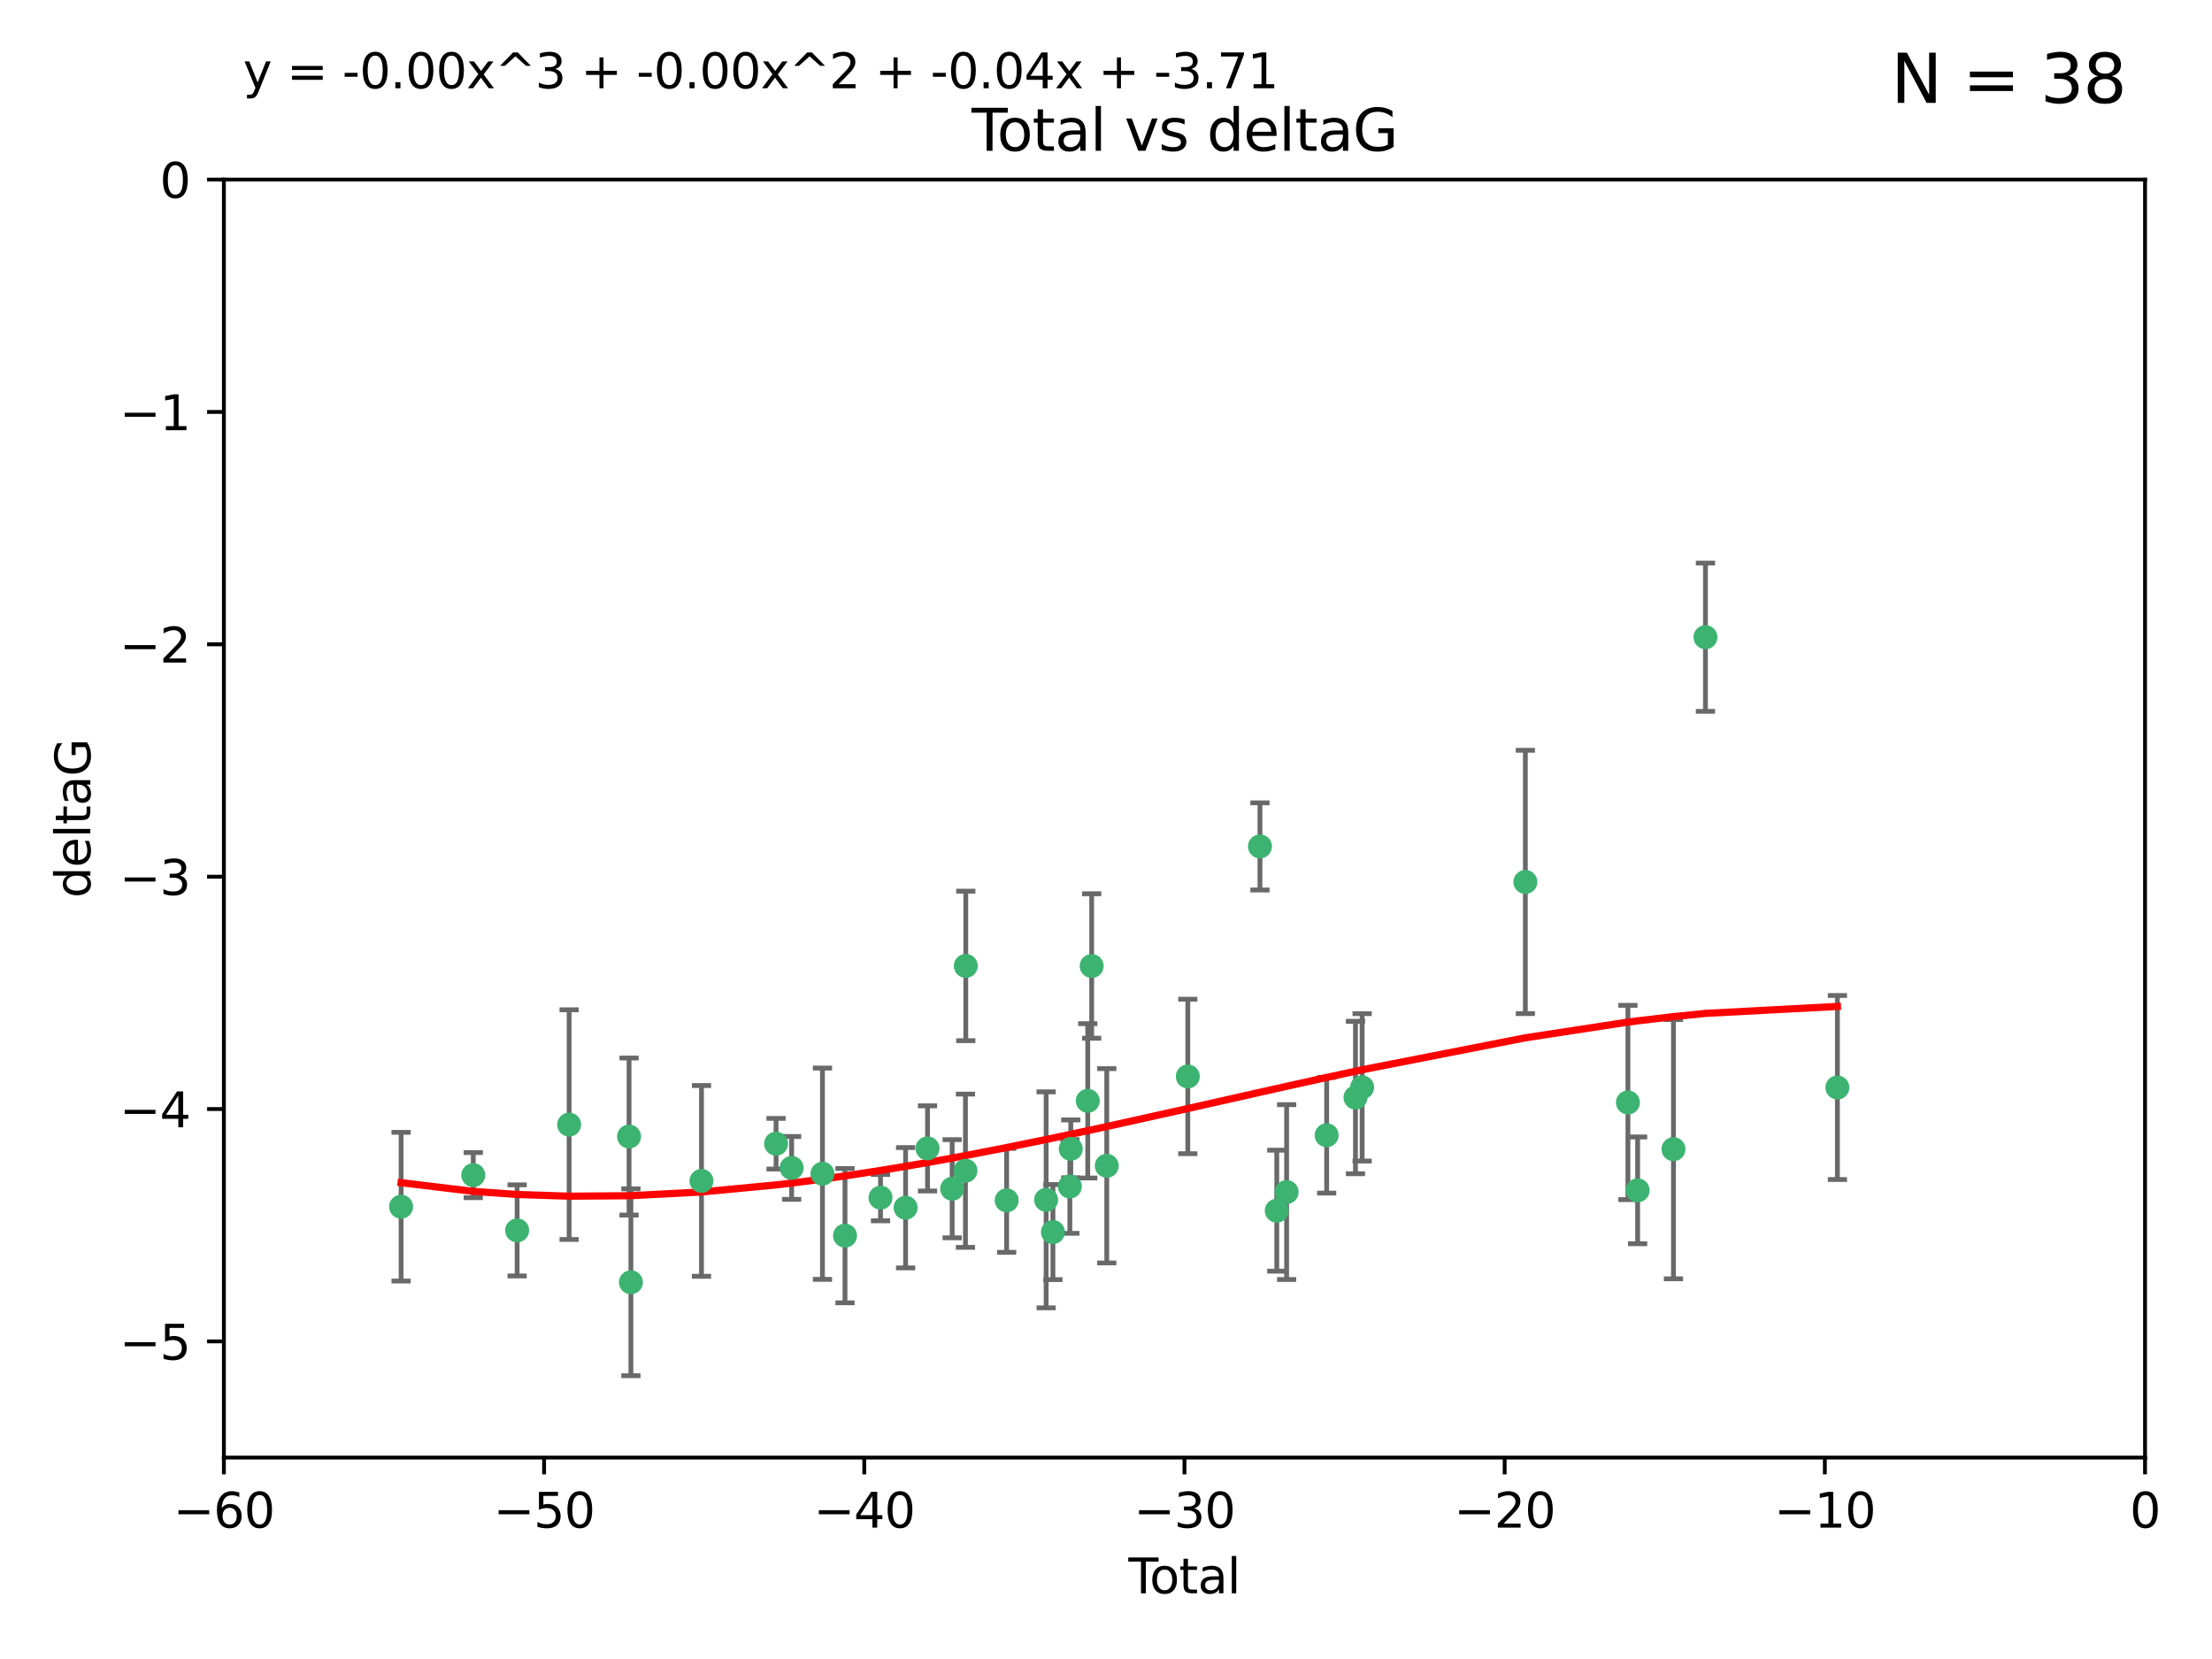 <?xml version="1.0" encoding="utf-8" standalone="no"?>
<!DOCTYPE svg PUBLIC "-//W3C//DTD SVG 1.1//EN"
  "http://www.w3.org/Graphics/SVG/1.1/DTD/svg11.dtd">
<svg xmlns:xlink="http://www.w3.org/1999/xlink" width="460.8pt" height="345.6pt" viewBox="0 0 460.8 345.6" xmlns="http://www.w3.org/2000/svg" version="1.1">
 <defs>
  <style type="text/css">*{stroke-linejoin: round; stroke-linecap: butt}</style>
 </defs>
 <g id="figure_1">
  <g id="patch_1">
   <path d="M 0 345.6 
L 460.8 345.6 
L 460.8 0 
L 0 0 
z
" style="fill: #ffffff"/>
  </g>
  <g id="axes_1">
   <g id="patch_2">
    <path d="M 46.64 303.64 
L 446.85 303.64 
L 446.85 37.411 
L 46.64 37.411 
z
" style="fill: #ffffff"/>
   </g>
   <g id="PathCollection_1">
    <defs>
     <path id="m574199225c" d="M 0 1.118 
C 0.297 1.118 0.581 1 0.791 0.791 
C 1 0.581 1.118 0.297 1.118 0 
C 1.118 -0.297 1 -0.581 0.791 -0.791 
C 0.581 -1 0.297 -1.118 0 -1.118 
C -0.297 -1.118 -0.581 -1 -0.791 -0.791 
C -1 -0.581 -1.118 -0.297 -1.118 0 
C -1.118 0.297 -1 0.581 -0.791 0.791 
C -0.581 1 -0.297 1.118 0 1.118 
z
" style="stroke: #3cb371"/>
    </defs>
    <g clip-path="url(#pb8b4a1607d)">
     <use xlink:href="#m574199225c" x="83.555" y="251.376" style="fill: #3cb371; stroke: #3cb371"/>
     <use xlink:href="#m574199225c" x="98.591" y="244.802" style="fill: #3cb371; stroke: #3cb371"/>
     <use xlink:href="#m574199225c" x="107.728" y="256.313" style="fill: #3cb371; stroke: #3cb371"/>
     <use xlink:href="#m574199225c" x="118.56" y="234.279" style="fill: #3cb371; stroke: #3cb371"/>
     <use xlink:href="#m574199225c" x="131.044" y="236.761" style="fill: #3cb371; stroke: #3cb371"/>
     <use xlink:href="#m574199225c" x="131.428" y="267.123" style="fill: #3cb371; stroke: #3cb371"/>
     <use xlink:href="#m574199225c" x="146.132" y="246.006" style="fill: #3cb371; stroke: #3cb371"/>
     <use xlink:href="#m574199225c" x="161.668" y="238.257" style="fill: #3cb371; stroke: #3cb371"/>
     <use xlink:href="#m574199225c" x="164.913" y="243.297" style="fill: #3cb371; stroke: #3cb371"/>
     <use xlink:href="#m574199225c" x="171.333" y="244.506" style="fill: #3cb371; stroke: #3cb371"/>
     <use xlink:href="#m574199225c" x="176.029" y="257.405" style="fill: #3cb371; stroke: #3cb371"/>
     <use xlink:href="#m574199225c" x="183.43" y="249.489" style="fill: #3cb371; stroke: #3cb371"/>
     <use xlink:href="#m574199225c" x="188.651" y="251.587" style="fill: #3cb371; stroke: #3cb371"/>
     <use xlink:href="#m574199225c" x="193.222" y="239.231" style="fill: #3cb371; stroke: #3cb371"/>
     <use xlink:href="#m574199225c" x="198.354" y="247.636" style="fill: #3cb371; stroke: #3cb371"/>
     <use xlink:href="#m574199225c" x="201.119" y="243.883" style="fill: #3cb371; stroke: #3cb371"/>
     <use xlink:href="#m574199225c" x="201.192" y="201.217" style="fill: #3cb371; stroke: #3cb371"/>
     <use xlink:href="#m574199225c" x="209.704" y="250.053" style="fill: #3cb371; stroke: #3cb371"/>
     <use xlink:href="#m574199225c" x="217.928" y="249.947" style="fill: #3cb371; stroke: #3cb371"/>
     <use xlink:href="#m574199225c" x="219.342" y="256.665" style="fill: #3cb371; stroke: #3cb371"/>
     <use xlink:href="#m574199225c" x="222.87" y="247.167" style="fill: #3cb371; stroke: #3cb371"/>
     <use xlink:href="#m574199225c" x="223.063" y="239.326" style="fill: #3cb371; stroke: #3cb371"/>
     <use xlink:href="#m574199225c" x="226.599" y="229.326" style="fill: #3cb371; stroke: #3cb371"/>
     <use xlink:href="#m574199225c" x="227.416" y="201.236" style="fill: #3cb371; stroke: #3cb371"/>
     <use xlink:href="#m574199225c" x="230.559" y="242.854" style="fill: #3cb371; stroke: #3cb371"/>
     <use xlink:href="#m574199225c" x="247.442" y="224.244" style="fill: #3cb371; stroke: #3cb371"/>
     <use xlink:href="#m574199225c" x="262.471" y="176.324" style="fill: #3cb371; stroke: #3cb371"/>
     <use xlink:href="#m574199225c" x="265.976" y="252.205" style="fill: #3cb371; stroke: #3cb371"/>
     <use xlink:href="#m574199225c" x="268.028" y="248.33" style="fill: #3cb371; stroke: #3cb371"/>
     <use xlink:href="#m574199225c" x="276.368" y="236.492" style="fill: #3cb371; stroke: #3cb371"/>
     <use xlink:href="#m574199225c" x="282.371" y="228.634" style="fill: #3cb371; stroke: #3cb371"/>
     <use xlink:href="#m574199225c" x="283.756" y="226.513" style="fill: #3cb371; stroke: #3cb371"/>
     <use xlink:href="#m574199225c" x="317.762" y="183.726" style="fill: #3cb371; stroke: #3cb371"/>
     <use xlink:href="#m574199225c" x="339.126" y="229.664" style="fill: #3cb371; stroke: #3cb371"/>
     <use xlink:href="#m574199225c" x="341.146" y="247.971" style="fill: #3cb371; stroke: #3cb371"/>
     <use xlink:href="#m574199225c" x="348.614" y="239.393" style="fill: #3cb371; stroke: #3cb371"/>
     <use xlink:href="#m574199225c" x="355.276" y="132.74" style="fill: #3cb371; stroke: #3cb371"/>
     <use xlink:href="#m574199225c" x="382.763" y="226.55" style="fill: #3cb371; stroke: #3cb371"/>
    </g>
   </g>
   <g id="matplotlib.axis_1">
    <g id="xtick_1">
     <g id="line2d_1">
      <defs>
       <path id="m94e4deb8c2" d="M 0 0 
L 0 3.5 
" style="stroke: #000000; stroke-width: 0.8"/>
      </defs>
      <g>
       <use xlink:href="#m94e4deb8c2" x="46.64" y="303.64" style="stroke: #000000; stroke-width: 0.8"/>
      </g>
     </g>
     <g id="text_1">
      <!-- −60 -->
      <g transform="translate(36.088 318.238)scale(0.1 -0.1)">
       <defs>
        <path id="DejaVuSans-2212" d="M 678 2272 
L 4684 2272 
L 4684 1741 
L 678 1741 
L 678 2272 
z
" transform="scale(0.016)"/>
        <path id="DejaVuSans-36" d="M 2113 2584 
Q 1688 2584 1439 2293 
Q 1191 2003 1191 1497 
Q 1191 994 1439 701 
Q 1688 409 2113 409 
Q 2538 409 2786 701 
Q 3034 994 3034 1497 
Q 3034 2003 2786 2293 
Q 2538 2584 2113 2584 
z
M 3366 4563 
L 3366 3988 
Q 3128 4100 2886 4159 
Q 2644 4219 2406 4219 
Q 1781 4219 1451 3797 
Q 1122 3375 1075 2522 
Q 1259 2794 1537 2939 
Q 1816 3084 2150 3084 
Q 2853 3084 3261 2657 
Q 3669 2231 3669 1497 
Q 3669 778 3244 343 
Q 2819 -91 2113 -91 
Q 1303 -91 875 529 
Q 447 1150 447 2328 
Q 447 3434 972 4092 
Q 1497 4750 2381 4750 
Q 2619 4750 2861 4703 
Q 3103 4656 3366 4563 
z
" transform="scale(0.016)"/>
        <path id="DejaVuSans-30" d="M 2034 4250 
Q 1547 4250 1301 3770 
Q 1056 3291 1056 2328 
Q 1056 1369 1301 889 
Q 1547 409 2034 409 
Q 2525 409 2770 889 
Q 3016 1369 3016 2328 
Q 3016 3291 2770 3770 
Q 2525 4250 2034 4250 
z
M 2034 4750 
Q 2819 4750 3233 4129 
Q 3647 3509 3647 2328 
Q 3647 1150 3233 529 
Q 2819 -91 2034 -91 
Q 1250 -91 836 529 
Q 422 1150 422 2328 
Q 422 3509 836 4129 
Q 1250 4750 2034 4750 
z
" transform="scale(0.016)"/>
       </defs>
       <use xlink:href="#DejaVuSans-2212"/>
       <use xlink:href="#DejaVuSans-36" x="83.789"/>
       <use xlink:href="#DejaVuSans-30" x="147.412"/>
      </g>
     </g>
    </g>
    <g id="xtick_2">
     <g id="line2d_2">
      <g>
       <use xlink:href="#m94e4deb8c2" x="113.342" y="303.64" style="stroke: #000000; stroke-width: 0.8"/>
      </g>
     </g>
     <g id="text_2">
      <!-- −50 -->
      <g transform="translate(102.789 318.238)scale(0.1 -0.1)">
       <defs>
        <path id="DejaVuSans-35" d="M 691 4666 
L 3169 4666 
L 3169 4134 
L 1269 4134 
L 1269 2991 
Q 1406 3038 1543 3061 
Q 1681 3084 1819 3084 
Q 2600 3084 3056 2656 
Q 3513 2228 3513 1497 
Q 3513 744 3044 326 
Q 2575 -91 1722 -91 
Q 1428 -91 1123 -41 
Q 819 9 494 109 
L 494 744 
Q 775 591 1075 516 
Q 1375 441 1709 441 
Q 2250 441 2565 725 
Q 2881 1009 2881 1497 
Q 2881 1984 2565 2268 
Q 2250 2553 1709 2553 
Q 1456 2553 1204 2497 
Q 953 2441 691 2322 
L 691 4666 
z
" transform="scale(0.016)"/>
       </defs>
       <use xlink:href="#DejaVuSans-2212"/>
       <use xlink:href="#DejaVuSans-35" x="83.789"/>
       <use xlink:href="#DejaVuSans-30" x="147.412"/>
      </g>
     </g>
    </g>
    <g id="xtick_3">
     <g id="line2d_3">
      <g>
       <use xlink:href="#m94e4deb8c2" x="180.043" y="303.64" style="stroke: #000000; stroke-width: 0.8"/>
      </g>
     </g>
     <g id="text_3">
      <!-- −40 -->
      <g transform="translate(169.491 318.238)scale(0.1 -0.1)">
       <defs>
        <path id="DejaVuSans-34" d="M 2419 4116 
L 825 1625 
L 2419 1625 
L 2419 4116 
z
M 2253 4666 
L 3047 4666 
L 3047 1625 
L 3713 1625 
L 3713 1100 
L 3047 1100 
L 3047 0 
L 2419 0 
L 2419 1100 
L 313 1100 
L 313 1709 
L 2253 4666 
z
" transform="scale(0.016)"/>
       </defs>
       <use xlink:href="#DejaVuSans-2212"/>
       <use xlink:href="#DejaVuSans-34" x="83.789"/>
       <use xlink:href="#DejaVuSans-30" x="147.412"/>
      </g>
     </g>
    </g>
    <g id="xtick_4">
     <g id="line2d_4">
      <g>
       <use xlink:href="#m94e4deb8c2" x="246.745" y="303.64" style="stroke: #000000; stroke-width: 0.8"/>
      </g>
     </g>
     <g id="text_4">
      <!-- −30 -->
      <g transform="translate(236.193 318.238)scale(0.1 -0.1)">
       <defs>
        <path id="DejaVuSans-33" d="M 2597 2516 
Q 3050 2419 3304 2112 
Q 3559 1806 3559 1356 
Q 3559 666 3084 287 
Q 2609 -91 1734 -91 
Q 1441 -91 1130 -33 
Q 819 25 488 141 
L 488 750 
Q 750 597 1062 519 
Q 1375 441 1716 441 
Q 2309 441 2620 675 
Q 2931 909 2931 1356 
Q 2931 1769 2642 2001 
Q 2353 2234 1838 2234 
L 1294 2234 
L 1294 2753 
L 1863 2753 
Q 2328 2753 2575 2939 
Q 2822 3125 2822 3475 
Q 2822 3834 2567 4026 
Q 2313 4219 1838 4219 
Q 1578 4219 1281 4162 
Q 984 4106 628 3988 
L 628 4550 
Q 988 4650 1302 4700 
Q 1616 4750 1894 4750 
Q 2613 4750 3031 4423 
Q 3450 4097 3450 3541 
Q 3450 3153 3228 2886 
Q 3006 2619 2597 2516 
z
" transform="scale(0.016)"/>
       </defs>
       <use xlink:href="#DejaVuSans-2212"/>
       <use xlink:href="#DejaVuSans-33" x="83.789"/>
       <use xlink:href="#DejaVuSans-30" x="147.412"/>
      </g>
     </g>
    </g>
    <g id="xtick_5">
     <g id="line2d_5">
      <g>
       <use xlink:href="#m94e4deb8c2" x="313.447" y="303.64" style="stroke: #000000; stroke-width: 0.8"/>
      </g>
     </g>
     <g id="text_5">
      <!-- −20 -->
      <g transform="translate(302.894 318.238)scale(0.1 -0.1)">
       <defs>
        <path id="DejaVuSans-32" d="M 1228 531 
L 3431 531 
L 3431 0 
L 469 0 
L 469 531 
Q 828 903 1448 1529 
Q 2069 2156 2228 2338 
Q 2531 2678 2651 2914 
Q 2772 3150 2772 3378 
Q 2772 3750 2511 3984 
Q 2250 4219 1831 4219 
Q 1534 4219 1204 4116 
Q 875 4013 500 3803 
L 500 4441 
Q 881 4594 1212 4672 
Q 1544 4750 1819 4750 
Q 2544 4750 2975 4387 
Q 3406 4025 3406 3419 
Q 3406 3131 3298 2873 
Q 3191 2616 2906 2266 
Q 2828 2175 2409 1742 
Q 1991 1309 1228 531 
z
" transform="scale(0.016)"/>
       </defs>
       <use xlink:href="#DejaVuSans-2212"/>
       <use xlink:href="#DejaVuSans-32" x="83.789"/>
       <use xlink:href="#DejaVuSans-30" x="147.412"/>
      </g>
     </g>
    </g>
    <g id="xtick_6">
     <g id="line2d_6">
      <g>
       <use xlink:href="#m94e4deb8c2" x="380.148" y="303.64" style="stroke: #000000; stroke-width: 0.8"/>
      </g>
     </g>
     <g id="text_6">
      <!-- −10 -->
      <g transform="translate(369.596 318.238)scale(0.1 -0.1)">
       <defs>
        <path id="DejaVuSans-31" d="M 794 531 
L 1825 531 
L 1825 4091 
L 703 3866 
L 703 4441 
L 1819 4666 
L 2450 4666 
L 2450 531 
L 3481 531 
L 3481 0 
L 794 0 
L 794 531 
z
" transform="scale(0.016)"/>
       </defs>
       <use xlink:href="#DejaVuSans-2212"/>
       <use xlink:href="#DejaVuSans-31" x="83.789"/>
       <use xlink:href="#DejaVuSans-30" x="147.412"/>
      </g>
     </g>
    </g>
    <g id="xtick_7">
     <g id="line2d_7">
      <g>
       <use xlink:href="#m94e4deb8c2" x="446.85" y="303.64" style="stroke: #000000; stroke-width: 0.8"/>
      </g>
     </g>
     <g id="text_7">
      <!-- 0 -->
      <g transform="translate(443.669 318.238)scale(0.1 -0.1)">
       <use xlink:href="#DejaVuSans-30"/>
      </g>
     </g>
    </g>
    <g id="text_8">
     <!-- Total -->
     <g transform="translate(235.068 331.917)scale(0.1 -0.1)">
      <defs>
       <path id="DejaVuSans-54" d="M -19 4666 
L 3928 4666 
L 3928 4134 
L 2272 4134 
L 2272 0 
L 1638 0 
L 1638 4134 
L -19 4134 
L -19 4666 
z
" transform="scale(0.016)"/>
       <path id="DejaVuSans-6f" d="M 1959 3097 
Q 1497 3097 1228 2736 
Q 959 2375 959 1747 
Q 959 1119 1226 758 
Q 1494 397 1959 397 
Q 2419 397 2687 759 
Q 2956 1122 2956 1747 
Q 2956 2369 2687 2733 
Q 2419 3097 1959 3097 
z
M 1959 3584 
Q 2709 3584 3137 3096 
Q 3566 2609 3566 1747 
Q 3566 888 3137 398 
Q 2709 -91 1959 -91 
Q 1206 -91 779 398 
Q 353 888 353 1747 
Q 353 2609 779 3096 
Q 1206 3584 1959 3584 
z
" transform="scale(0.016)"/>
       <path id="DejaVuSans-74" d="M 1172 4494 
L 1172 3500 
L 2356 3500 
L 2356 3053 
L 1172 3053 
L 1172 1153 
Q 1172 725 1289 603 
Q 1406 481 1766 481 
L 2356 481 
L 2356 0 
L 1766 0 
Q 1100 0 847 248 
Q 594 497 594 1153 
L 594 3053 
L 172 3053 
L 172 3500 
L 594 3500 
L 594 4494 
L 1172 4494 
z
" transform="scale(0.016)"/>
       <path id="DejaVuSans-61" d="M 2194 1759 
Q 1497 1759 1228 1600 
Q 959 1441 959 1056 
Q 959 750 1161 570 
Q 1363 391 1709 391 
Q 2188 391 2477 730 
Q 2766 1069 2766 1631 
L 2766 1759 
L 2194 1759 
z
M 3341 1997 
L 3341 0 
L 2766 0 
L 2766 531 
Q 2569 213 2275 61 
Q 1981 -91 1556 -91 
Q 1019 -91 701 211 
Q 384 513 384 1019 
Q 384 1609 779 1909 
Q 1175 2209 1959 2209 
L 2766 2209 
L 2766 2266 
Q 2766 2663 2505 2880 
Q 2244 3097 1772 3097 
Q 1472 3097 1187 3025 
Q 903 2953 641 2809 
L 641 3341 
Q 956 3463 1253 3523 
Q 1550 3584 1831 3584 
Q 2591 3584 2966 3190 
Q 3341 2797 3341 1997 
z
" transform="scale(0.016)"/>
       <path id="DejaVuSans-6c" d="M 603 4863 
L 1178 4863 
L 1178 0 
L 603 0 
L 603 4863 
z
" transform="scale(0.016)"/>
      </defs>
      <use xlink:href="#DejaVuSans-54"/>
      <use xlink:href="#DejaVuSans-6f" x="44.084"/>
      <use xlink:href="#DejaVuSans-74" x="105.266"/>
      <use xlink:href="#DejaVuSans-61" x="144.475"/>
      <use xlink:href="#DejaVuSans-6c" x="205.754"/>
     </g>
    </g>
   </g>
   <g id="matplotlib.axis_2">
    <g id="ytick_1">
     <g id="line2d_8">
      <defs>
       <path id="mba1576b5ff" d="M 0 0 
L -3.5 0 
" style="stroke: #000000; stroke-width: 0.8"/>
      </defs>
      <g>
       <use xlink:href="#mba1576b5ff" x="46.64" y="279.437" style="stroke: #000000; stroke-width: 0.8"/>
      </g>
     </g>
     <g id="text_9">
      <!-- −5 -->
      <g transform="translate(24.898 283.237)scale(0.1 -0.1)">
       <use xlink:href="#DejaVuSans-2212"/>
       <use xlink:href="#DejaVuSans-35" x="83.789"/>
      </g>
     </g>
    </g>
    <g id="ytick_2">
     <g id="line2d_9">
      <g>
       <use xlink:href="#mba1576b5ff" x="46.64" y="231.032" style="stroke: #000000; stroke-width: 0.8"/>
      </g>
     </g>
     <g id="text_10">
      <!-- −4 -->
      <g transform="translate(24.898 234.831)scale(0.1 -0.1)">
       <use xlink:href="#DejaVuSans-2212"/>
       <use xlink:href="#DejaVuSans-34" x="83.789"/>
      </g>
     </g>
    </g>
    <g id="ytick_3">
     <g id="line2d_10">
      <g>
       <use xlink:href="#mba1576b5ff" x="46.64" y="182.627" style="stroke: #000000; stroke-width: 0.8"/>
      </g>
     </g>
     <g id="text_11">
      <!-- −3 -->
      <g transform="translate(24.898 186.426)scale(0.1 -0.1)">
       <use xlink:href="#DejaVuSans-2212"/>
       <use xlink:href="#DejaVuSans-33" x="83.789"/>
      </g>
     </g>
    </g>
    <g id="ytick_4">
     <g id="line2d_11">
      <g>
       <use xlink:href="#mba1576b5ff" x="46.64" y="134.222" style="stroke: #000000; stroke-width: 0.8"/>
      </g>
     </g>
     <g id="text_12">
      <!-- −2 -->
      <g transform="translate(24.898 138.021)scale(0.1 -0.1)">
       <use xlink:href="#DejaVuSans-2212"/>
       <use xlink:href="#DejaVuSans-32" x="83.789"/>
      </g>
     </g>
    </g>
    <g id="ytick_5">
     <g id="line2d_12">
      <g>
       <use xlink:href="#mba1576b5ff" x="46.64" y="85.816" style="stroke: #000000; stroke-width: 0.8"/>
      </g>
     </g>
     <g id="text_13">
      <!-- −1 -->
      <g transform="translate(24.898 89.616)scale(0.1 -0.1)">
       <use xlink:href="#DejaVuSans-2212"/>
       <use xlink:href="#DejaVuSans-31" x="83.789"/>
      </g>
     </g>
    </g>
    <g id="ytick_6">
     <g id="line2d_13">
      <g>
       <use xlink:href="#mba1576b5ff" x="46.64" y="37.411" style="stroke: #000000; stroke-width: 0.8"/>
      </g>
     </g>
     <g id="text_14">
      <!-- 0 -->
      <g transform="translate(33.278 41.21)scale(0.1 -0.1)">
       <use xlink:href="#DejaVuSans-30"/>
      </g>
     </g>
    </g>
    <g id="text_15">
     <!-- deltaG -->
     <g transform="translate(18.818 187.064)rotate(-90)scale(0.1 -0.1)">
      <defs>
       <path id="DejaVuSans-64" d="M 2906 2969 
L 2906 4863 
L 3481 4863 
L 3481 0 
L 2906 0 
L 2906 525 
Q 2725 213 2448 61 
Q 2172 -91 1784 -91 
Q 1150 -91 751 415 
Q 353 922 353 1747 
Q 353 2572 751 3078 
Q 1150 3584 1784 3584 
Q 2172 3584 2448 3432 
Q 2725 3281 2906 2969 
z
M 947 1747 
Q 947 1113 1208 752 
Q 1469 391 1925 391 
Q 2381 391 2643 752 
Q 2906 1113 2906 1747 
Q 2906 2381 2643 2742 
Q 2381 3103 1925 3103 
Q 1469 3103 1208 2742 
Q 947 2381 947 1747 
z
" transform="scale(0.016)"/>
       <path id="DejaVuSans-65" d="M 3597 1894 
L 3597 1613 
L 953 1613 
Q 991 1019 1311 708 
Q 1631 397 2203 397 
Q 2534 397 2845 478 
Q 3156 559 3463 722 
L 3463 178 
Q 3153 47 2828 -22 
Q 2503 -91 2169 -91 
Q 1331 -91 842 396 
Q 353 884 353 1716 
Q 353 2575 817 3079 
Q 1281 3584 2069 3584 
Q 2775 3584 3186 3129 
Q 3597 2675 3597 1894 
z
M 3022 2063 
Q 3016 2534 2758 2815 
Q 2500 3097 2075 3097 
Q 1594 3097 1305 2825 
Q 1016 2553 972 2059 
L 3022 2063 
z
" transform="scale(0.016)"/>
       <path id="DejaVuSans-47" d="M 3809 666 
L 3809 1919 
L 2778 1919 
L 2778 2438 
L 4434 2438 
L 4434 434 
Q 4069 175 3628 42 
Q 3188 -91 2688 -91 
Q 1594 -91 976 548 
Q 359 1188 359 2328 
Q 359 3472 976 4111 
Q 1594 4750 2688 4750 
Q 3144 4750 3555 4637 
Q 3966 4525 4313 4306 
L 4313 3634 
Q 3963 3931 3569 4081 
Q 3175 4231 2741 4231 
Q 1884 4231 1454 3753 
Q 1025 3275 1025 2328 
Q 1025 1384 1454 906 
Q 1884 428 2741 428 
Q 3075 428 3337 486 
Q 3600 544 3809 666 
z
" transform="scale(0.016)"/>
      </defs>
      <use xlink:href="#DejaVuSans-64"/>
      <use xlink:href="#DejaVuSans-65" x="63.477"/>
      <use xlink:href="#DejaVuSans-6c" x="125"/>
      <use xlink:href="#DejaVuSans-74" x="152.783"/>
      <use xlink:href="#DejaVuSans-61" x="191.992"/>
      <use xlink:href="#DejaVuSans-47" x="253.271"/>
     </g>
    </g>
   </g>
   <g id="LineCollection_1">
    <path d="M 83.555 266.868 
L 83.555 235.885 
" clip-path="url(#pb8b4a1607d)" style="fill: none; stroke: #696969"/>
    <path d="M 98.591 249.5 
L 98.591 240.104 
" clip-path="url(#pb8b4a1607d)" style="fill: none; stroke: #696969"/>
    <path d="M 107.728 265.803 
L 107.728 246.824 
" clip-path="url(#pb8b4a1607d)" style="fill: none; stroke: #696969"/>
    <path d="M 118.56 258.2 
L 118.56 210.359 
" clip-path="url(#pb8b4a1607d)" style="fill: none; stroke: #696969"/>
    <path d="M 131.044 253.12 
L 131.044 220.402 
" clip-path="url(#pb8b4a1607d)" style="fill: none; stroke: #696969"/>
    <path d="M 131.428 286.59 
L 131.428 247.657 
" clip-path="url(#pb8b4a1607d)" style="fill: none; stroke: #696969"/>
    <path d="M 146.132 265.875 
L 146.132 226.137 
" clip-path="url(#pb8b4a1607d)" style="fill: none; stroke: #696969"/>
    <path d="M 161.668 243.53 
L 161.668 232.983 
" clip-path="url(#pb8b4a1607d)" style="fill: none; stroke: #696969"/>
    <path d="M 164.913 249.844 
L 164.913 236.751 
" clip-path="url(#pb8b4a1607d)" style="fill: none; stroke: #696969"/>
    <path d="M 171.333 266.515 
L 171.333 222.497 
" clip-path="url(#pb8b4a1607d)" style="fill: none; stroke: #696969"/>
    <path d="M 176.029 271.395 
L 176.029 243.416 
" clip-path="url(#pb8b4a1607d)" style="fill: none; stroke: #696969"/>
    <path d="M 183.43 254.312 
L 183.43 244.665 
" clip-path="url(#pb8b4a1607d)" style="fill: none; stroke: #696969"/>
    <path d="M 188.651 264.121 
L 188.651 239.054 
" clip-path="url(#pb8b4a1607d)" style="fill: none; stroke: #696969"/>
    <path d="M 193.222 248.098 
L 193.222 230.363 
" clip-path="url(#pb8b4a1607d)" style="fill: none; stroke: #696969"/>
    <path d="M 198.354 257.858 
L 198.354 237.413 
" clip-path="url(#pb8b4a1607d)" style="fill: none; stroke: #696969"/>
    <path d="M 201.119 259.845 
L 201.119 227.921 
" clip-path="url(#pb8b4a1607d)" style="fill: none; stroke: #696969"/>
    <path d="M 201.192 216.787 
L 201.192 185.647 
" clip-path="url(#pb8b4a1607d)" style="fill: none; stroke: #696969"/>
    <path d="M 209.704 260.879 
L 209.704 239.228 
" clip-path="url(#pb8b4a1607d)" style="fill: none; stroke: #696969"/>
    <path d="M 217.928 272.441 
L 217.928 227.452 
" clip-path="url(#pb8b4a1607d)" style="fill: none; stroke: #696969"/>
    <path d="M 219.342 266.566 
L 219.342 246.764 
" clip-path="url(#pb8b4a1607d)" style="fill: none; stroke: #696969"/>
    <path d="M 222.87 256.928 
L 222.87 237.406 
" clip-path="url(#pb8b4a1607d)" style="fill: none; stroke: #696969"/>
    <path d="M 223.063 245.353 
L 223.063 233.299 
" clip-path="url(#pb8b4a1607d)" style="fill: none; stroke: #696969"/>
    <path d="M 226.599 245.399 
L 226.599 213.253 
" clip-path="url(#pb8b4a1607d)" style="fill: none; stroke: #696969"/>
    <path d="M 227.416 216.283 
L 227.416 186.188 
" clip-path="url(#pb8b4a1607d)" style="fill: none; stroke: #696969"/>
    <path d="M 230.559 263.089 
L 230.559 222.619 
" clip-path="url(#pb8b4a1607d)" style="fill: none; stroke: #696969"/>
    <path d="M 247.442 240.338 
L 247.442 208.15 
" clip-path="url(#pb8b4a1607d)" style="fill: none; stroke: #696969"/>
    <path d="M 262.471 185.402 
L 262.471 167.245 
" clip-path="url(#pb8b4a1607d)" style="fill: none; stroke: #696969"/>
    <path d="M 265.976 264.805 
L 265.976 239.605 
" clip-path="url(#pb8b4a1607d)" style="fill: none; stroke: #696969"/>
    <path d="M 268.028 266.543 
L 268.028 230.116 
" clip-path="url(#pb8b4a1607d)" style="fill: none; stroke: #696969"/>
    <path d="M 276.368 248.544 
L 276.368 224.44 
" clip-path="url(#pb8b4a1607d)" style="fill: none; stroke: #696969"/>
    <path d="M 282.371 244.515 
L 282.371 212.754 
" clip-path="url(#pb8b4a1607d)" style="fill: none; stroke: #696969"/>
    <path d="M 283.756 241.863 
L 283.756 211.163 
" clip-path="url(#pb8b4a1607d)" style="fill: none; stroke: #696969"/>
    <path d="M 317.762 211.154 
L 317.762 156.298 
" clip-path="url(#pb8b4a1607d)" style="fill: none; stroke: #696969"/>
    <path d="M 339.126 249.899 
L 339.126 209.43 
" clip-path="url(#pb8b4a1607d)" style="fill: none; stroke: #696969"/>
    <path d="M 341.146 259.092 
L 341.146 236.85 
" clip-path="url(#pb8b4a1607d)" style="fill: none; stroke: #696969"/>
    <path d="M 348.614 266.395 
L 348.614 212.39 
" clip-path="url(#pb8b4a1607d)" style="fill: none; stroke: #696969"/>
    <path d="M 355.276 148.183 
L 355.276 117.297 
" clip-path="url(#pb8b4a1607d)" style="fill: none; stroke: #696969"/>
    <path d="M 382.763 245.718 
L 382.763 207.381 
" clip-path="url(#pb8b4a1607d)" style="fill: none; stroke: #696969"/>
   </g>
   <g id="line2d_14">
    <defs>
     <path id="m5d2637eb2e" d="M 2 0 
L -2 -0 
" style="stroke: #696969"/>
    </defs>
    <g clip-path="url(#pb8b4a1607d)">
     <use xlink:href="#m5d2637eb2e" x="83.555" y="266.868" style="fill: #696969; stroke: #696969"/>
     <use xlink:href="#m5d2637eb2e" x="98.591" y="249.5" style="fill: #696969; stroke: #696969"/>
     <use xlink:href="#m5d2637eb2e" x="107.728" y="265.803" style="fill: #696969; stroke: #696969"/>
     <use xlink:href="#m5d2637eb2e" x="118.56" y="258.2" style="fill: #696969; stroke: #696969"/>
     <use xlink:href="#m5d2637eb2e" x="131.044" y="253.12" style="fill: #696969; stroke: #696969"/>
     <use xlink:href="#m5d2637eb2e" x="131.428" y="286.59" style="fill: #696969; stroke: #696969"/>
     <use xlink:href="#m5d2637eb2e" x="146.132" y="265.875" style="fill: #696969; stroke: #696969"/>
     <use xlink:href="#m5d2637eb2e" x="161.668" y="243.53" style="fill: #696969; stroke: #696969"/>
     <use xlink:href="#m5d2637eb2e" x="164.913" y="249.844" style="fill: #696969; stroke: #696969"/>
     <use xlink:href="#m5d2637eb2e" x="171.333" y="266.515" style="fill: #696969; stroke: #696969"/>
     <use xlink:href="#m5d2637eb2e" x="176.029" y="271.395" style="fill: #696969; stroke: #696969"/>
     <use xlink:href="#m5d2637eb2e" x="183.43" y="254.312" style="fill: #696969; stroke: #696969"/>
     <use xlink:href="#m5d2637eb2e" x="188.651" y="264.121" style="fill: #696969; stroke: #696969"/>
     <use xlink:href="#m5d2637eb2e" x="193.222" y="248.098" style="fill: #696969; stroke: #696969"/>
     <use xlink:href="#m5d2637eb2e" x="198.354" y="257.858" style="fill: #696969; stroke: #696969"/>
     <use xlink:href="#m5d2637eb2e" x="201.119" y="259.845" style="fill: #696969; stroke: #696969"/>
     <use xlink:href="#m5d2637eb2e" x="201.192" y="216.787" style="fill: #696969; stroke: #696969"/>
     <use xlink:href="#m5d2637eb2e" x="209.704" y="260.879" style="fill: #696969; stroke: #696969"/>
     <use xlink:href="#m5d2637eb2e" x="217.928" y="272.441" style="fill: #696969; stroke: #696969"/>
     <use xlink:href="#m5d2637eb2e" x="219.342" y="266.566" style="fill: #696969; stroke: #696969"/>
     <use xlink:href="#m5d2637eb2e" x="222.87" y="256.928" style="fill: #696969; stroke: #696969"/>
     <use xlink:href="#m5d2637eb2e" x="223.063" y="245.353" style="fill: #696969; stroke: #696969"/>
     <use xlink:href="#m5d2637eb2e" x="226.599" y="245.399" style="fill: #696969; stroke: #696969"/>
     <use xlink:href="#m5d2637eb2e" x="227.416" y="216.283" style="fill: #696969; stroke: #696969"/>
     <use xlink:href="#m5d2637eb2e" x="230.559" y="263.089" style="fill: #696969; stroke: #696969"/>
     <use xlink:href="#m5d2637eb2e" x="247.442" y="240.338" style="fill: #696969; stroke: #696969"/>
     <use xlink:href="#m5d2637eb2e" x="262.471" y="185.402" style="fill: #696969; stroke: #696969"/>
     <use xlink:href="#m5d2637eb2e" x="265.976" y="264.805" style="fill: #696969; stroke: #696969"/>
     <use xlink:href="#m5d2637eb2e" x="268.028" y="266.543" style="fill: #696969; stroke: #696969"/>
     <use xlink:href="#m5d2637eb2e" x="276.368" y="248.544" style="fill: #696969; stroke: #696969"/>
     <use xlink:href="#m5d2637eb2e" x="282.371" y="244.515" style="fill: #696969; stroke: #696969"/>
     <use xlink:href="#m5d2637eb2e" x="283.756" y="241.863" style="fill: #696969; stroke: #696969"/>
     <use xlink:href="#m5d2637eb2e" x="317.762" y="211.154" style="fill: #696969; stroke: #696969"/>
     <use xlink:href="#m5d2637eb2e" x="339.126" y="249.899" style="fill: #696969; stroke: #696969"/>
     <use xlink:href="#m5d2637eb2e" x="341.146" y="259.092" style="fill: #696969; stroke: #696969"/>
     <use xlink:href="#m5d2637eb2e" x="348.614" y="266.395" style="fill: #696969; stroke: #696969"/>
     <use xlink:href="#m5d2637eb2e" x="355.276" y="148.183" style="fill: #696969; stroke: #696969"/>
     <use xlink:href="#m5d2637eb2e" x="382.763" y="245.718" style="fill: #696969; stroke: #696969"/>
    </g>
   </g>
   <g id="line2d_15">
    <g clip-path="url(#pb8b4a1607d)">
     <use xlink:href="#m5d2637eb2e" x="83.555" y="235.885" style="fill: #696969; stroke: #696969"/>
     <use xlink:href="#m5d2637eb2e" x="98.591" y="240.104" style="fill: #696969; stroke: #696969"/>
     <use xlink:href="#m5d2637eb2e" x="107.728" y="246.824" style="fill: #696969; stroke: #696969"/>
     <use xlink:href="#m5d2637eb2e" x="118.56" y="210.359" style="fill: #696969; stroke: #696969"/>
     <use xlink:href="#m5d2637eb2e" x="131.044" y="220.402" style="fill: #696969; stroke: #696969"/>
     <use xlink:href="#m5d2637eb2e" x="131.428" y="247.657" style="fill: #696969; stroke: #696969"/>
     <use xlink:href="#m5d2637eb2e" x="146.132" y="226.137" style="fill: #696969; stroke: #696969"/>
     <use xlink:href="#m5d2637eb2e" x="161.668" y="232.983" style="fill: #696969; stroke: #696969"/>
     <use xlink:href="#m5d2637eb2e" x="164.913" y="236.751" style="fill: #696969; stroke: #696969"/>
     <use xlink:href="#m5d2637eb2e" x="171.333" y="222.497" style="fill: #696969; stroke: #696969"/>
     <use xlink:href="#m5d2637eb2e" x="176.029" y="243.416" style="fill: #696969; stroke: #696969"/>
     <use xlink:href="#m5d2637eb2e" x="183.43" y="244.665" style="fill: #696969; stroke: #696969"/>
     <use xlink:href="#m5d2637eb2e" x="188.651" y="239.054" style="fill: #696969; stroke: #696969"/>
     <use xlink:href="#m5d2637eb2e" x="193.222" y="230.363" style="fill: #696969; stroke: #696969"/>
     <use xlink:href="#m5d2637eb2e" x="198.354" y="237.413" style="fill: #696969; stroke: #696969"/>
     <use xlink:href="#m5d2637eb2e" x="201.119" y="227.921" style="fill: #696969; stroke: #696969"/>
     <use xlink:href="#m5d2637eb2e" x="201.192" y="185.647" style="fill: #696969; stroke: #696969"/>
     <use xlink:href="#m5d2637eb2e" x="209.704" y="239.228" style="fill: #696969; stroke: #696969"/>
     <use xlink:href="#m5d2637eb2e" x="217.928" y="227.452" style="fill: #696969; stroke: #696969"/>
     <use xlink:href="#m5d2637eb2e" x="219.342" y="246.764" style="fill: #696969; stroke: #696969"/>
     <use xlink:href="#m5d2637eb2e" x="222.87" y="237.406" style="fill: #696969; stroke: #696969"/>
     <use xlink:href="#m5d2637eb2e" x="223.063" y="233.299" style="fill: #696969; stroke: #696969"/>
     <use xlink:href="#m5d2637eb2e" x="226.599" y="213.253" style="fill: #696969; stroke: #696969"/>
     <use xlink:href="#m5d2637eb2e" x="227.416" y="186.188" style="fill: #696969; stroke: #696969"/>
     <use xlink:href="#m5d2637eb2e" x="230.559" y="222.619" style="fill: #696969; stroke: #696969"/>
     <use xlink:href="#m5d2637eb2e" x="247.442" y="208.15" style="fill: #696969; stroke: #696969"/>
     <use xlink:href="#m5d2637eb2e" x="262.471" y="167.245" style="fill: #696969; stroke: #696969"/>
     <use xlink:href="#m5d2637eb2e" x="265.976" y="239.605" style="fill: #696969; stroke: #696969"/>
     <use xlink:href="#m5d2637eb2e" x="268.028" y="230.116" style="fill: #696969; stroke: #696969"/>
     <use xlink:href="#m5d2637eb2e" x="276.368" y="224.44" style="fill: #696969; stroke: #696969"/>
     <use xlink:href="#m5d2637eb2e" x="282.371" y="212.754" style="fill: #696969; stroke: #696969"/>
     <use xlink:href="#m5d2637eb2e" x="283.756" y="211.163" style="fill: #696969; stroke: #696969"/>
     <use xlink:href="#m5d2637eb2e" x="317.762" y="156.298" style="fill: #696969; stroke: #696969"/>
     <use xlink:href="#m5d2637eb2e" x="339.126" y="209.43" style="fill: #696969; stroke: #696969"/>
     <use xlink:href="#m5d2637eb2e" x="341.146" y="236.85" style="fill: #696969; stroke: #696969"/>
     <use xlink:href="#m5d2637eb2e" x="348.614" y="212.39" style="fill: #696969; stroke: #696969"/>
     <use xlink:href="#m5d2637eb2e" x="355.276" y="117.297" style="fill: #696969; stroke: #696969"/>
     <use xlink:href="#m5d2637eb2e" x="382.763" y="207.381" style="fill: #696969; stroke: #696969"/>
    </g>
   </g>
   <g id="line2d_16">
    <path d="M 83.555 246.373 
L 98.591 248.183 
L 107.728 248.831 
L 118.56 249.188 
L 131.044 249.09 
L 131.428 249.078 
L 146.132 248.309 
L 161.668 246.839 
L 164.913 246.455 
L 171.333 245.625 
L 176.029 244.961 
L 183.43 243.826 
L 188.651 242.963 
L 193.222 242.17 
L 198.354 241.24 
L 201.119 240.723 
L 201.192 240.709 
L 209.704 239.053 
L 217.928 237.373 
L 219.342 237.077 
L 222.87 236.332 
L 223.063 236.291 
L 226.599 235.533 
L 227.416 235.357 
L 230.559 234.674 
L 247.442 230.923 
L 262.471 227.539 
L 265.976 226.753 
L 268.028 226.295 
L 276.368 224.451 
L 282.371 223.148 
L 283.756 222.851 
L 317.762 216.191 
L 339.126 212.922 
L 341.146 212.661 
L 348.614 211.778 
L 355.276 211.107 
L 382.763 209.655 
" clip-path="url(#pb8b4a1607d)" style="fill: none; stroke: #ff0000; stroke-width: 1.5; stroke-linecap: square"/>
   </g>
   <g id="line2d_17">
    <defs>
     <path id="m95f0c34514" d="M 0 2 
C 0.53 2 1.039 1.789 1.414 1.414 
C 1.789 1.039 2 0.53 2 0 
C 2 -0.53 1.789 -1.039 1.414 -1.414 
C 1.039 -1.789 0.53 -2 0 -2 
C -0.53 -2 -1.039 -1.789 -1.414 -1.414 
C -1.789 -1.039 -2 -0.53 -2 0 
C -2 0.53 -1.789 1.039 -1.414 1.414 
C -1.039 1.789 -0.53 2 0 2 
z
" style="stroke: #3cb371"/>
    </defs>
    <g clip-path="url(#pb8b4a1607d)">
     <use xlink:href="#m95f0c34514" x="83.555" y="251.376" style="fill: #3cb371; stroke: #3cb371"/>
     <use xlink:href="#m95f0c34514" x="98.591" y="244.802" style="fill: #3cb371; stroke: #3cb371"/>
     <use xlink:href="#m95f0c34514" x="107.728" y="256.313" style="fill: #3cb371; stroke: #3cb371"/>
     <use xlink:href="#m95f0c34514" x="118.56" y="234.279" style="fill: #3cb371; stroke: #3cb371"/>
     <use xlink:href="#m95f0c34514" x="131.044" y="236.761" style="fill: #3cb371; stroke: #3cb371"/>
     <use xlink:href="#m95f0c34514" x="131.428" y="267.123" style="fill: #3cb371; stroke: #3cb371"/>
     <use xlink:href="#m95f0c34514" x="146.132" y="246.006" style="fill: #3cb371; stroke: #3cb371"/>
     <use xlink:href="#m95f0c34514" x="161.668" y="238.257" style="fill: #3cb371; stroke: #3cb371"/>
     <use xlink:href="#m95f0c34514" x="164.913" y="243.297" style="fill: #3cb371; stroke: #3cb371"/>
     <use xlink:href="#m95f0c34514" x="171.333" y="244.506" style="fill: #3cb371; stroke: #3cb371"/>
     <use xlink:href="#m95f0c34514" x="176.029" y="257.405" style="fill: #3cb371; stroke: #3cb371"/>
     <use xlink:href="#m95f0c34514" x="183.43" y="249.489" style="fill: #3cb371; stroke: #3cb371"/>
     <use xlink:href="#m95f0c34514" x="188.651" y="251.587" style="fill: #3cb371; stroke: #3cb371"/>
     <use xlink:href="#m95f0c34514" x="193.222" y="239.231" style="fill: #3cb371; stroke: #3cb371"/>
     <use xlink:href="#m95f0c34514" x="198.354" y="247.636" style="fill: #3cb371; stroke: #3cb371"/>
     <use xlink:href="#m95f0c34514" x="201.119" y="243.883" style="fill: #3cb371; stroke: #3cb371"/>
     <use xlink:href="#m95f0c34514" x="201.192" y="201.217" style="fill: #3cb371; stroke: #3cb371"/>
     <use xlink:href="#m95f0c34514" x="209.704" y="250.053" style="fill: #3cb371; stroke: #3cb371"/>
     <use xlink:href="#m95f0c34514" x="217.928" y="249.947" style="fill: #3cb371; stroke: #3cb371"/>
     <use xlink:href="#m95f0c34514" x="219.342" y="256.665" style="fill: #3cb371; stroke: #3cb371"/>
     <use xlink:href="#m95f0c34514" x="222.87" y="247.167" style="fill: #3cb371; stroke: #3cb371"/>
     <use xlink:href="#m95f0c34514" x="223.063" y="239.326" style="fill: #3cb371; stroke: #3cb371"/>
     <use xlink:href="#m95f0c34514" x="226.599" y="229.326" style="fill: #3cb371; stroke: #3cb371"/>
     <use xlink:href="#m95f0c34514" x="227.416" y="201.236" style="fill: #3cb371; stroke: #3cb371"/>
     <use xlink:href="#m95f0c34514" x="230.559" y="242.854" style="fill: #3cb371; stroke: #3cb371"/>
     <use xlink:href="#m95f0c34514" x="247.442" y="224.244" style="fill: #3cb371; stroke: #3cb371"/>
     <use xlink:href="#m95f0c34514" x="262.471" y="176.324" style="fill: #3cb371; stroke: #3cb371"/>
     <use xlink:href="#m95f0c34514" x="265.976" y="252.205" style="fill: #3cb371; stroke: #3cb371"/>
     <use xlink:href="#m95f0c34514" x="268.028" y="248.33" style="fill: #3cb371; stroke: #3cb371"/>
     <use xlink:href="#m95f0c34514" x="276.368" y="236.492" style="fill: #3cb371; stroke: #3cb371"/>
     <use xlink:href="#m95f0c34514" x="282.371" y="228.634" style="fill: #3cb371; stroke: #3cb371"/>
     <use xlink:href="#m95f0c34514" x="283.756" y="226.513" style="fill: #3cb371; stroke: #3cb371"/>
     <use xlink:href="#m95f0c34514" x="317.762" y="183.726" style="fill: #3cb371; stroke: #3cb371"/>
     <use xlink:href="#m95f0c34514" x="339.126" y="229.664" style="fill: #3cb371; stroke: #3cb371"/>
     <use xlink:href="#m95f0c34514" x="341.146" y="247.971" style="fill: #3cb371; stroke: #3cb371"/>
     <use xlink:href="#m95f0c34514" x="348.614" y="239.393" style="fill: #3cb371; stroke: #3cb371"/>
     <use xlink:href="#m95f0c34514" x="355.276" y="132.74" style="fill: #3cb371; stroke: #3cb371"/>
     <use xlink:href="#m95f0c34514" x="382.763" y="226.55" style="fill: #3cb371; stroke: #3cb371"/>
    </g>
   </g>
   <g id="patch_3">
    <path d="M 46.64 303.64 
L 46.64 37.411 
" style="fill: none; stroke: #000000; stroke-width: 0.8; stroke-linejoin: miter; stroke-linecap: square"/>
   </g>
   <g id="patch_4">
    <path d="M 446.85 303.64 
L 446.85 37.411 
" style="fill: none; stroke: #000000; stroke-width: 0.8; stroke-linejoin: miter; stroke-linecap: square"/>
   </g>
   <g id="patch_5">
    <path d="M 46.64 303.64 
L 446.85 303.64 
" style="fill: none; stroke: #000000; stroke-width: 0.8; stroke-linejoin: miter; stroke-linecap: square"/>
   </g>
   <g id="patch_6">
    <path d="M 46.64 37.411 
L 446.85 37.411 
" style="fill: none; stroke: #000000; stroke-width: 0.8; stroke-linejoin: miter; stroke-linecap: square"/>
   </g>
   <g id="text_16">
    <!-- N = 38 -->
    <g transform="translate(393.929 21.426)scale(0.14 -0.14)">
     <defs>
      <path id="DejaVuSans-4e" d="M 628 4666 
L 1478 4666 
L 3547 763 
L 3547 4666 
L 4159 4666 
L 4159 0 
L 3309 0 
L 1241 3903 
L 1241 0 
L 628 0 
L 628 4666 
z
" transform="scale(0.016)"/>
      <path id="DejaVuSans-20" transform="scale(0.016)"/>
      <path id="DejaVuSans-3d" d="M 678 2906 
L 4684 2906 
L 4684 2381 
L 678 2381 
L 678 2906 
z
M 678 1631 
L 4684 1631 
L 4684 1100 
L 678 1100 
L 678 1631 
z
" transform="scale(0.016)"/>
      <path id="DejaVuSans-38" d="M 2034 2216 
Q 1584 2216 1326 1975 
Q 1069 1734 1069 1313 
Q 1069 891 1326 650 
Q 1584 409 2034 409 
Q 2484 409 2743 651 
Q 3003 894 3003 1313 
Q 3003 1734 2745 1975 
Q 2488 2216 2034 2216 
z
M 1403 2484 
Q 997 2584 770 2862 
Q 544 3141 544 3541 
Q 544 4100 942 4425 
Q 1341 4750 2034 4750 
Q 2731 4750 3128 4425 
Q 3525 4100 3525 3541 
Q 3525 3141 3298 2862 
Q 3072 2584 2669 2484 
Q 3125 2378 3379 2068 
Q 3634 1759 3634 1313 
Q 3634 634 3220 271 
Q 2806 -91 2034 -91 
Q 1263 -91 848 271 
Q 434 634 434 1313 
Q 434 1759 690 2068 
Q 947 2378 1403 2484 
z
M 1172 3481 
Q 1172 3119 1398 2916 
Q 1625 2713 2034 2713 
Q 2441 2713 2670 2916 
Q 2900 3119 2900 3481 
Q 2900 3844 2670 4047 
Q 2441 4250 2034 4250 
Q 1625 4250 1398 4047 
Q 1172 3844 1172 3481 
z
" transform="scale(0.016)"/>
     </defs>
     <use xlink:href="#DejaVuSans-4e"/>
     <use xlink:href="#DejaVuSans-20" x="74.805"/>
     <use xlink:href="#DejaVuSans-3d" x="106.592"/>
     <use xlink:href="#DejaVuSans-20" x="190.381"/>
     <use xlink:href="#DejaVuSans-33" x="222.168"/>
     <use xlink:href="#DejaVuSans-38" x="285.791"/>
    </g>
   </g>
   <g id="text_17">
    <!-- y = -0.00x^3 + -0.00x^2 + -0.04x + -3.71 -->
    <g transform="translate(50.642 18.387)scale(0.1 -0.1)">
     <defs>
      <path id="DejaVuSans-79" d="M 2059 -325 
Q 1816 -950 1584 -1140 
Q 1353 -1331 966 -1331 
L 506 -1331 
L 506 -850 
L 844 -850 
Q 1081 -850 1212 -737 
Q 1344 -625 1503 -206 
L 1606 56 
L 191 3500 
L 800 3500 
L 1894 763 
L 2988 3500 
L 3597 3500 
L 2059 -325 
z
" transform="scale(0.016)"/>
      <path id="DejaVuSans-2d" d="M 313 2009 
L 1997 2009 
L 1997 1497 
L 313 1497 
L 313 2009 
z
" transform="scale(0.016)"/>
      <path id="DejaVuSans-2e" d="M 684 794 
L 1344 794 
L 1344 0 
L 684 0 
L 684 794 
z
" transform="scale(0.016)"/>
      <path id="DejaVuSans-78" d="M 3513 3500 
L 2247 1797 
L 3578 0 
L 2900 0 
L 1881 1375 
L 863 0 
L 184 0 
L 1544 1831 
L 300 3500 
L 978 3500 
L 1906 2253 
L 2834 3500 
L 3513 3500 
z
" transform="scale(0.016)"/>
      <path id="DejaVuSans-5e" d="M 2988 4666 
L 4684 2925 
L 4056 2925 
L 2681 4159 
L 1306 2925 
L 678 2925 
L 2375 4666 
L 2988 4666 
z
" transform="scale(0.016)"/>
      <path id="DejaVuSans-2b" d="M 2944 4013 
L 2944 2272 
L 4684 2272 
L 4684 1741 
L 2944 1741 
L 2944 0 
L 2419 0 
L 2419 1741 
L 678 1741 
L 678 2272 
L 2419 2272 
L 2419 4013 
L 2944 4013 
z
" transform="scale(0.016)"/>
      <path id="DejaVuSans-37" d="M 525 4666 
L 3525 4666 
L 3525 4397 
L 1831 0 
L 1172 0 
L 2766 4134 
L 525 4134 
L 525 4666 
z
" transform="scale(0.016)"/>
     </defs>
     <use xlink:href="#DejaVuSans-79"/>
     <use xlink:href="#DejaVuSans-20" x="59.18"/>
     <use xlink:href="#DejaVuSans-3d" x="90.967"/>
     <use xlink:href="#DejaVuSans-20" x="174.756"/>
     <use xlink:href="#DejaVuSans-2d" x="206.543"/>
     <use xlink:href="#DejaVuSans-30" x="242.627"/>
     <use xlink:href="#DejaVuSans-2e" x="306.25"/>
     <use xlink:href="#DejaVuSans-30" x="338.037"/>
     <use xlink:href="#DejaVuSans-30" x="401.66"/>
     <use xlink:href="#DejaVuSans-78" x="465.283"/>
     <use xlink:href="#DejaVuSans-5e" x="524.463"/>
     <use xlink:href="#DejaVuSans-33" x="608.252"/>
     <use xlink:href="#DejaVuSans-20" x="671.875"/>
     <use xlink:href="#DejaVuSans-2b" x="703.662"/>
     <use xlink:href="#DejaVuSans-20" x="787.451"/>
     <use xlink:href="#DejaVuSans-2d" x="819.238"/>
     <use xlink:href="#DejaVuSans-30" x="855.322"/>
     <use xlink:href="#DejaVuSans-2e" x="918.945"/>
     <use xlink:href="#DejaVuSans-30" x="950.732"/>
     <use xlink:href="#DejaVuSans-30" x="1014.355"/>
     <use xlink:href="#DejaVuSans-78" x="1077.979"/>
     <use xlink:href="#DejaVuSans-5e" x="1137.158"/>
     <use xlink:href="#DejaVuSans-32" x="1220.947"/>
     <use xlink:href="#DejaVuSans-20" x="1284.57"/>
     <use xlink:href="#DejaVuSans-2b" x="1316.357"/>
     <use xlink:href="#DejaVuSans-20" x="1400.146"/>
     <use xlink:href="#DejaVuSans-2d" x="1431.934"/>
     <use xlink:href="#DejaVuSans-30" x="1468.018"/>
     <use xlink:href="#DejaVuSans-2e" x="1531.641"/>
     <use xlink:href="#DejaVuSans-30" x="1563.428"/>
     <use xlink:href="#DejaVuSans-34" x="1627.051"/>
     <use xlink:href="#DejaVuSans-78" x="1690.674"/>
     <use xlink:href="#DejaVuSans-20" x="1749.854"/>
     <use xlink:href="#DejaVuSans-2b" x="1781.641"/>
     <use xlink:href="#DejaVuSans-20" x="1865.43"/>
     <use xlink:href="#DejaVuSans-2d" x="1897.217"/>
     <use xlink:href="#DejaVuSans-33" x="1933.301"/>
     <use xlink:href="#DejaVuSans-2e" x="1996.924"/>
     <use xlink:href="#DejaVuSans-37" x="2028.711"/>
     <use xlink:href="#DejaVuSans-31" x="2092.334"/>
    </g>
   </g>
   <g id="text_18">
    <!-- Total vs deltaG -->
    <g transform="translate(202.397 31.411)scale(0.12 -0.12)">
     <defs>
      <path id="DejaVuSans-76" d="M 191 3500 
L 800 3500 
L 1894 563 
L 2988 3500 
L 3597 3500 
L 2284 0 
L 1503 0 
L 191 3500 
z
" transform="scale(0.016)"/>
      <path id="DejaVuSans-73" d="M 2834 3397 
L 2834 2853 
Q 2591 2978 2328 3040 
Q 2066 3103 1784 3103 
Q 1356 3103 1142 2972 
Q 928 2841 928 2578 
Q 928 2378 1081 2264 
Q 1234 2150 1697 2047 
L 1894 2003 
Q 2506 1872 2764 1633 
Q 3022 1394 3022 966 
Q 3022 478 2636 193 
Q 2250 -91 1575 -91 
Q 1294 -91 989 -36 
Q 684 19 347 128 
L 347 722 
Q 666 556 975 473 
Q 1284 391 1588 391 
Q 1994 391 2212 530 
Q 2431 669 2431 922 
Q 2431 1156 2273 1281 
Q 2116 1406 1581 1522 
L 1381 1569 
Q 847 1681 609 1914 
Q 372 2147 372 2553 
Q 372 3047 722 3315 
Q 1072 3584 1716 3584 
Q 2034 3584 2315 3537 
Q 2597 3491 2834 3397 
z
" transform="scale(0.016)"/>
     </defs>
     <use xlink:href="#DejaVuSans-54"/>
     <use xlink:href="#DejaVuSans-6f" x="44.084"/>
     <use xlink:href="#DejaVuSans-74" x="105.266"/>
     <use xlink:href="#DejaVuSans-61" x="144.475"/>
     <use xlink:href="#DejaVuSans-6c" x="205.754"/>
     <use xlink:href="#DejaVuSans-20" x="233.537"/>
     <use xlink:href="#DejaVuSans-76" x="265.324"/>
     <use xlink:href="#DejaVuSans-73" x="324.504"/>
     <use xlink:href="#DejaVuSans-20" x="376.604"/>
     <use xlink:href="#DejaVuSans-64" x="408.391"/>
     <use xlink:href="#DejaVuSans-65" x="471.867"/>
     <use xlink:href="#DejaVuSans-6c" x="533.391"/>
     <use xlink:href="#DejaVuSans-74" x="561.174"/>
     <use xlink:href="#DejaVuSans-61" x="600.383"/>
     <use xlink:href="#DejaVuSans-47" x="661.662"/>
    </g>
   </g>
  </g>
 </g>
 <defs>
  <clipPath id="pb8b4a1607d">
   <rect x="46.64" y="37.411" width="400.21" height="266.229"/>
  </clipPath>
 </defs>
</svg>
